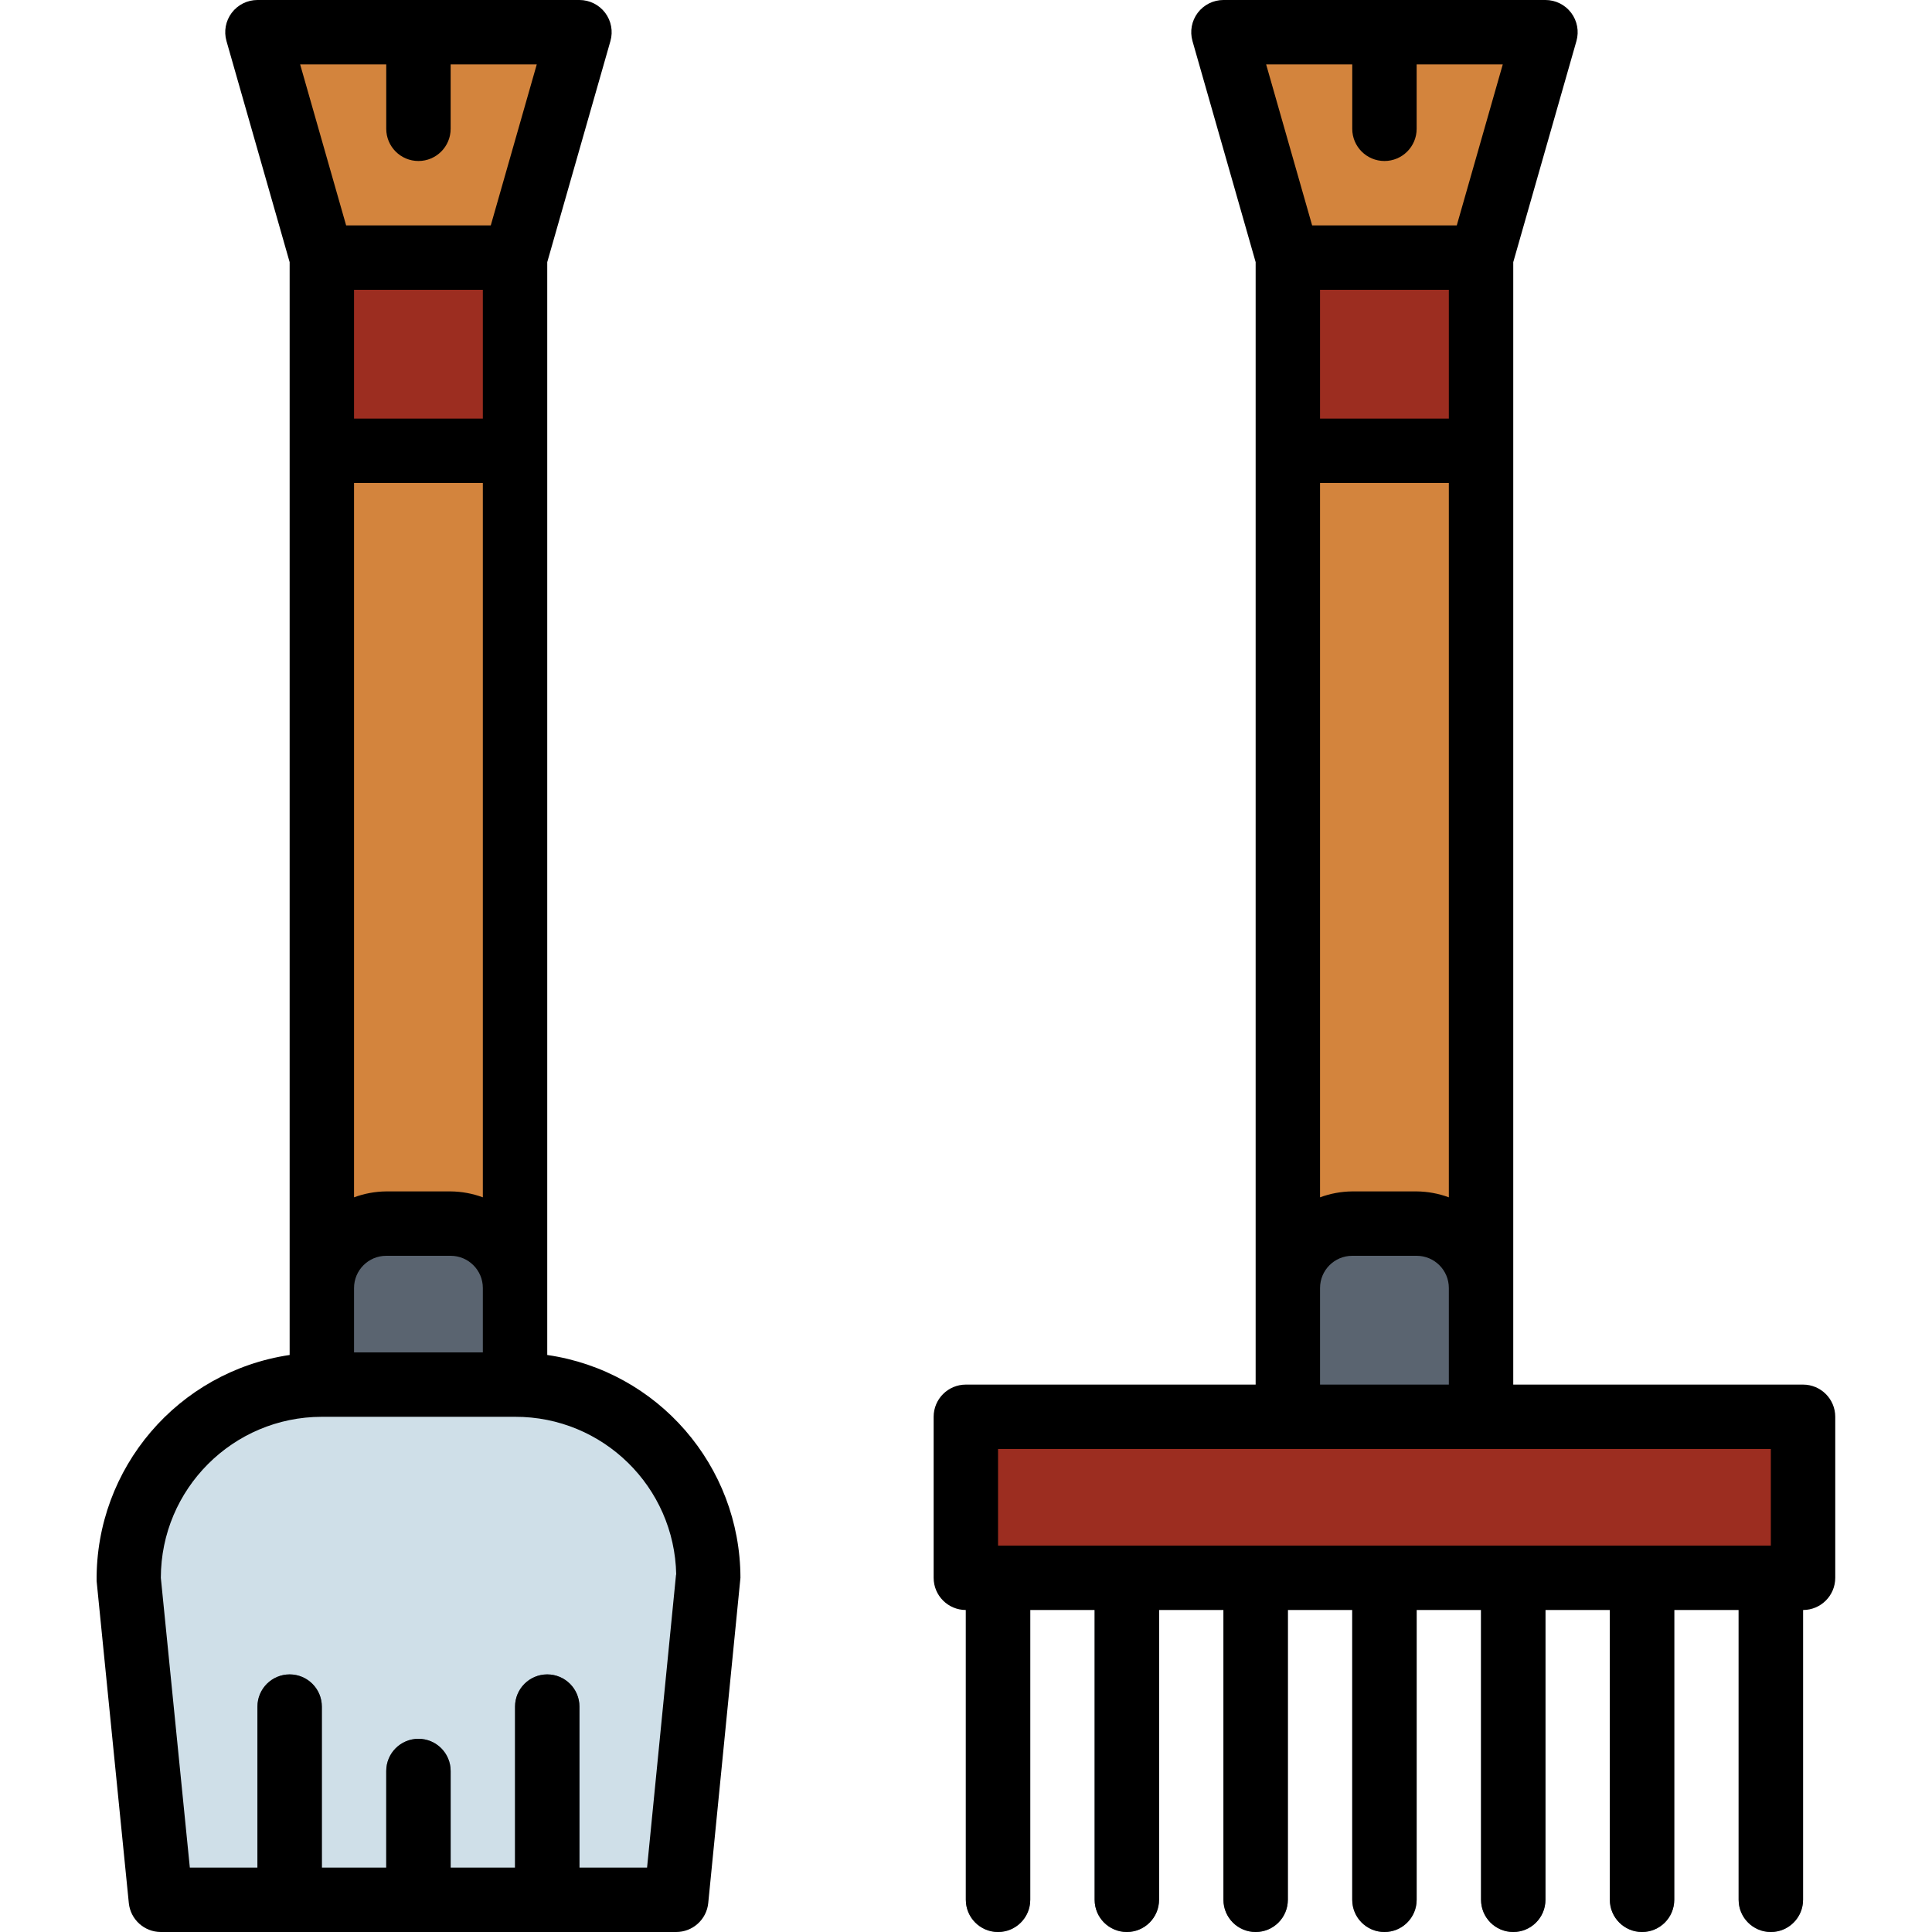 <svg height="480pt" viewBox="-24 0 480 480" width="480pt" xmlns="http://www.w3.org/2000/svg"><g fill="#5a6470"><path d="m223.961 480c-4.418 0-8-3.582-8-8v-80c0-4.418 3.582-8 8-8 4.418 0 8 3.582 8 8v80c0 4.418-3.582 8-8 8zm0 0"/><path d="m255.961 480c-4.418 0-8-3.582-8-8v-80c0-4.418 3.582-8 8-8 4.418 0 8 3.582 8 8v80c0 4.418-3.582 8-8 8zm0 0"/><path d="m287.961 480c-4.418 0-8-3.582-8-8v-80c0-4.418 3.582-8 8-8 4.418 0 8 3.582 8 8v80c0 4.418-3.582 8-8 8zm0 0"/><path d="m319.961 480c-4.418 0-8-3.582-8-8v-80c0-4.418 3.582-8 8-8 4.418 0 8 3.582 8 8v80c0 4.418-3.582 8-8 8zm0 0"/><path d="m351.961 480c-4.418 0-8-3.582-8-8v-80c0-4.418 3.582-8 8-8 4.418 0 8 3.582 8 8v80c0 4.418-3.582 8-8 8zm0 0"/><path d="m383.961 480c-4.418 0-8-3.582-8-8v-80c0-4.418 3.582-8 8-8 4.418 0 8 3.582 8 8v80c0 4.418-3.582 8-8 8zm0 0"/><path d="m415.961 480c-4.418 0-8-3.582-8-8v-80c0-4.418 3.582-8 8-8 4.418 0 8 3.582 8 8v80c0 4.418-3.582 8-8 8zm0 0"/></g><path d="m55.961 112h48v256c0 8.836-7.16 16-16 16h-16c-8.836 0-16-7.164-16-16zm0 0" fill="#d3843d"/><path d="m295.961 112h48v256c0 8.836-7.16 16-16 16h-16c-8.836 0-16-7.164-16-16zm0 0" fill="#d3843d"/><path d="m55.961 64h48v48h-48zm0 0" fill="#9c2d20"/><path d="m103.961 64h-48l-16-56h80zm0 0" fill="#d3843d"/><path d="m71.961 304h16c8.84 0 16 7.164 16 16v48c0 8.836-7.16 16-16 16h-16c-8.836 0-16-7.164-16-16v-48c0-8.836 7.164-16 16-16zm0 0" fill="#5a6470"/><path d="m295.961 64h48v48h-48zm0 0" fill="#9c2d20"/><path d="m343.961 64h-48l-16-56h80zm0 0" fill="#d3843d"/><path d="m311.961 304h16c8.84 0 16 7.164 16 16v48c0 8.836-7.16 16-16 16h-16c-8.836 0-16-7.164-16-16v-48c0-8.836 7.164-16 16-16zm0 0" fill="#5a6470"/><path d="m215.961 352h208v40h-208zm0 0" fill="#9c2d20"/><path d="m143.961 472h-128l-8-80c0-26.508 21.492-48 48-48h48c26.512 0 48 21.492 48 48zm0 0" fill="#cfdfe8"/><path d="m47.961 480c-4.418 0-8-3.582-8-8v-48c0-4.418 3.582-8 8-8 4.418 0 8 3.582 8 8v48c0 4.418-3.582 8-8 8zm0 0" fill="#5a6470"/><path d="m79.961 480c-4.418 0-8-3.582-8-8v-32c0-4.418 3.582-8 8-8 4.418 0 8 3.582 8 8v32c0 4.418-3.582 8-8 8zm0 0" fill="#5a6470"/><path d="m111.961 480c-4.418 0-8-3.582-8-8v-48c0-4.418 3.582-8 8-8 4.418 0 8 3.582 8 8v48c0 4.418-3.582 8-8 8zm0 0" fill="#5a6470"/><path d="m287.961 344h-72c-4.418 0-8 3.582-8 8v40c0 4.418 3.582 8 8 8v72c0 4.418 3.582 8 8 8 4.418 0 8-3.582 8-8v-72h16v72c0 4.418 3.582 8 8 8 4.418 0 8-3.582 8-8v-72h16v72c0 4.418 3.582 8 8 8 4.418 0 8-3.582 8-8v-72h16v72c0 4.418 3.582 8 8 8 4.418 0 8-3.582 8-8v-72h16v72c0 4.418 3.582 8 8 8 4.418 0 8-3.582 8-8v-72h16v72c0 4.418 3.582 8 8 8 4.418 0 8-3.582 8-8v-72h16v72c0 4.418 3.582 8 8 8 4.418 0 8-3.582 8-8v-72c4.418 0 8-3.582 8-8v-40c0-4.418-3.582-8-8-8h-72v-278.871l15.699-54.938c.688-2.414.199-5.008-1.312-7.012-1.512-2.004-3.875-3.18-6.387-3.18h-80c-2.508 0-4.871 1.176-6.387 3.18-1.512 2.004-1.996 4.598-1.309 7.012l15.695 54.938zm48-46.527c-2.559-.949-5.266-1.445-8-1.473h-16c-2.73.027-5.438.523-8 1.473v-177.473h32zm0-193.473h-32v-32h32zm80 280h-192v-24h192zm-112-40v-24c0-4.418 3.582-8 8-8h16c4.418 0 8 3.582 8 8v24zm8-328v16c0 4.418 3.582 8 8 8 4.418 0 8-3.582 8-8v-16h21.395l-11.426 40h-35.934l-11.426-40zm0 0"/><path d="m47.961 336.641c-27.758 4.133-48.219 28.098-47.957 56.16l8 80c.41 4.086 3.852 7.199 7.957 7.199h128c4.125.02 7.59-3.098 8-7.199l8-80.801c-.051-27.805-20.48-51.367-48-55.359v-271.512l15.699-54.938c.688-2.414.199-5.008-1.312-7.012-1.512-2.004-3.875-3.18-6.387-3.18h-80c-2.508 0-4.871 1.176-6.387 3.18-1.512 2.004-1.996 4.598-1.309 7.012l15.695 54.938zm48-.641h-32v-16c0-4.418 3.582-8 8-8h16c4.418 0 8 3.582 8 8zm-8-40h-16c-2.73.027-5.438.523-8 1.473v-177.473h32v177.473c-2.559-.949-5.266-1.445-8-1.473zm8-192h-32v-32h32zm48 287.199-7.199 72.801h-16.801v-40c0-4.418-3.582-8-8-8-4.418 0-8 3.582-8 8v40h-16v-24c0-4.418-3.582-8-8-8-4.418 0-8 3.582-8 8v24h-16v-40c0-4.418-3.582-8-8-8-4.418 0-8 3.582-8 8v40h-16.797l-7.203-72c.027-22.082 17.922-39.973 40-40h48c21.812-.055 39.637 17.395 40.043 39.199zm-72-375.199v16c0 4.418 3.582 8 8 8 4.418 0 8-3.582 8-8v-16h21.395l-11.426 40h-35.934l-11.426-40zm0 0"/></svg>